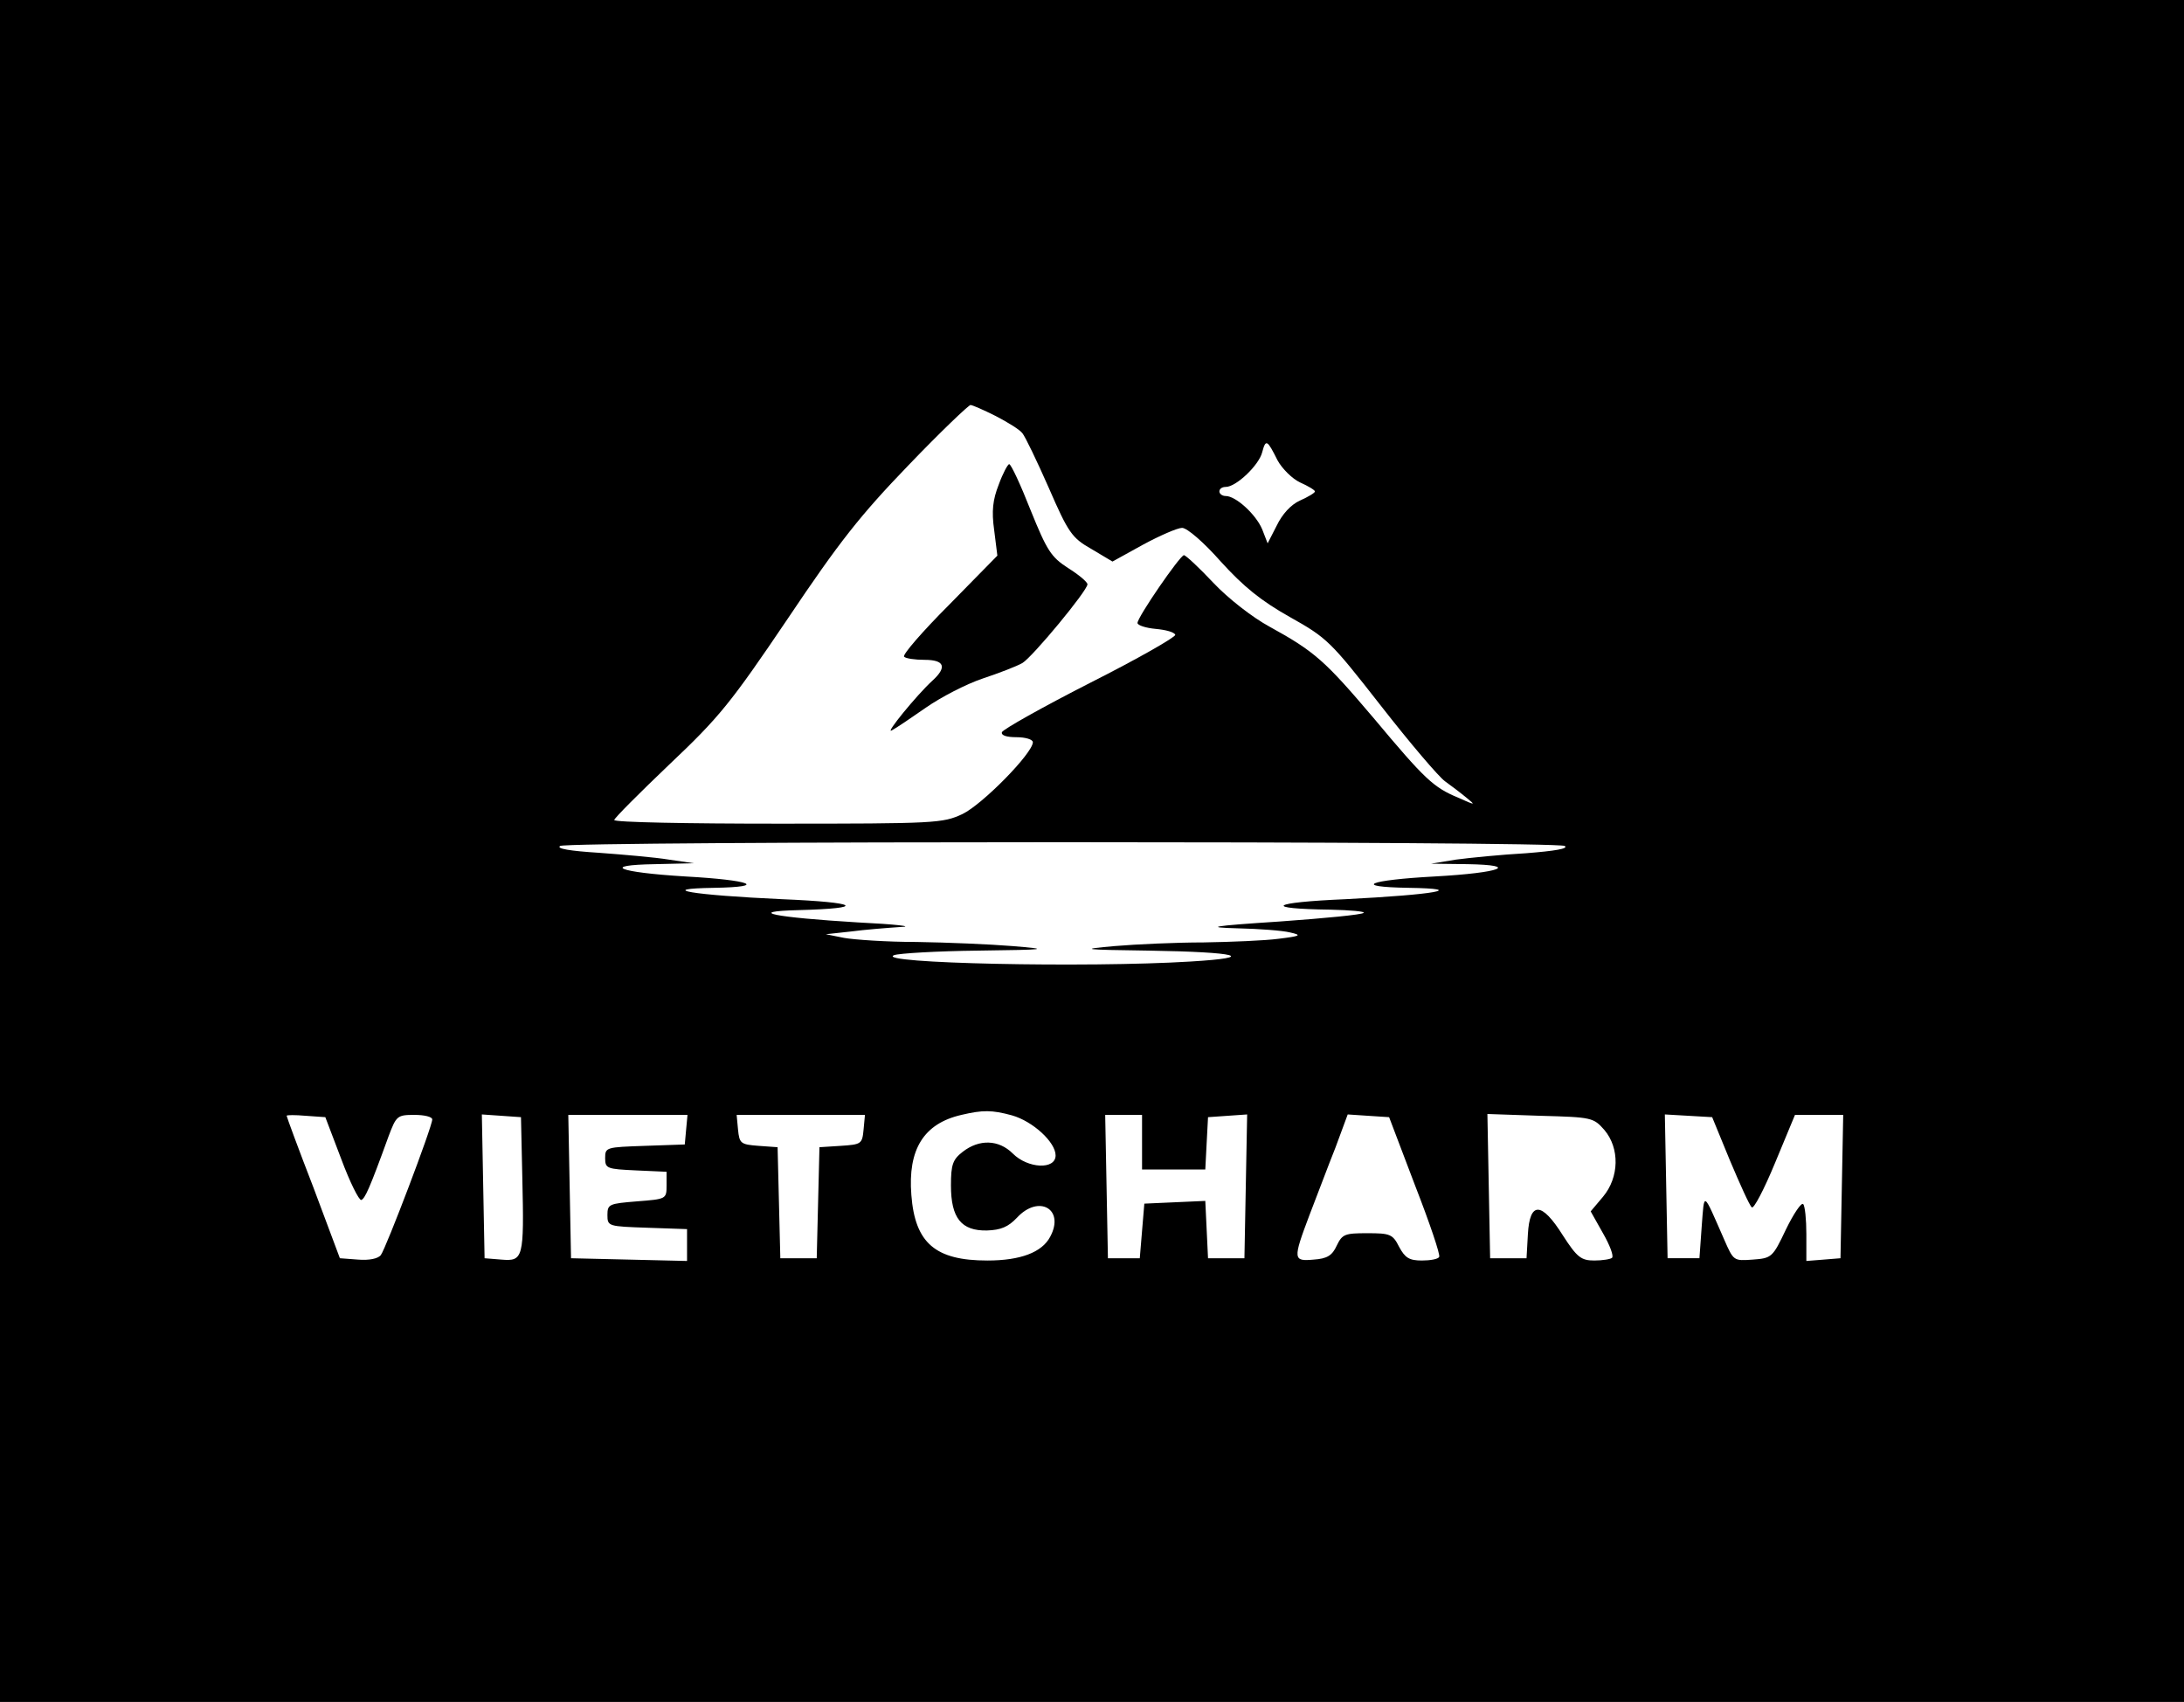 <?xml version="1.0" standalone="no"?>
<!DOCTYPE svg PUBLIC "-//W3C//DTD SVG 20010904//EN"
 "http://www.w3.org/TR/2001/REC-SVG-20010904/DTD/svg10.dtd">
<svg version="1.0" xmlns="http://www.w3.org/2000/svg"
 width="480pt" height="374pt" viewBox="0 0 480 374"
 preserveAspectRatio="xMidYMid meet">
<g transform="translate(0,374) scale(0.1,-0.1)"
fill="#000000" stroke="none">
<path d="M0 1870 l0 -1870 2400 0 2400 0 0 1870 0 1870 -2400 0 -2400 0 0
-1870z m2188 956 c27 -14 53 -30 59 -38 6 -7 32 -61 58 -120 43 -99 51 -110
93 -134 l47 -28 67 37 c37 20 76 37 86 37 11 0 48 -32 85 -74 50 -55 88 -86
152 -122 82 -46 89 -53 200 -195 64 -82 127 -156 141 -166 14 -10 35 -26 47
-36 21 -17 20 -17 -18 0 -55 23 -73 40 -186 175 -107 126 -129 146 -229 201
-37 20 -91 62 -123 96 -32 34 -61 61 -65 61 -9 -1 -102 -136 -102 -149 0 -5
18 -11 40 -13 22 -2 41 -7 43 -13 1 -5 -83 -53 -188 -106 -104 -53 -191 -102
-193 -108 -2 -7 10 -11 32 -11 20 0 36 -5 36 -11 0 -24 -111 -137 -155 -158
-43 -20 -59 -21 -405 -21 -198 0 -360 3 -360 8 0 4 55 59 121 122 110 104 135
135 260 320 114 170 160 228 266 338 70 73 132 132 136 132 4 0 29 -11 55 -24z
m620 -98 c10 -18 32 -40 49 -48 18 -8 33 -17 33 -20 0 -3 -15 -12 -33 -20 -20
-9 -39 -30 -51 -55 l-20 -39 -12 31 c-14 33 -58 73 -80 73 -8 0 -14 5 -14 10
0 6 6 10 14 10 23 0 73 48 80 76 8 30 11 28 34 -18z m631 -847 c9 -6 -22 -11
-85 -16 -54 -3 -124 -10 -154 -14 l-55 -9 80 -1 c117 -2 74 -19 -71 -27 -148
-8 -183 -23 -59 -25 133 -2 59 -15 -138 -25 -165 -7 -184 -21 -33 -23 44 -1
77 -4 73 -7 -3 -4 -86 -12 -184 -19 -153 -10 -166 -13 -93 -15 47 -1 99 -5
115 -9 27 -6 24 -8 -25 -14 -30 -4 -104 -7 -165 -8 -60 0 -148 -4 -195 -8 -79
-7 -73 -8 75 -10 196 -3 242 -15 91 -24 -227 -14 -696 -4 -651 14 11 4 94 9
185 10 154 2 159 3 75 10 -49 4 -144 8 -210 9 -66 0 -138 5 -160 9 l-40 8 55
6 c30 4 80 8 110 10 30 1 -12 6 -95 10 -182 11 -249 24 -130 27 152 4 133 17
-36 24 -198 9 -280 23 -149 25 119 2 81 17 -64 25 -148 9 -187 25 -66 27 l85
2 -55 8 c-30 5 -100 11 -154 15 -63 4 -94 9 -85 15 18 11 2190 11 2208 0z
m-1215 -592 c46 -13 96 -59 96 -88 0 -32 -61 -29 -94 4 -31 31 -74 32 -110 4
-22 -17 -26 -28 -26 -74 0 -72 23 -100 79 -99 31 1 47 8 66 28 48 52 106 19
73 -42 -18 -34 -65 -52 -138 -52 -114 0 -159 38 -167 144 -8 100 27 157 110
176 47 11 67 11 111 -1z m-1474 -96 c19 -51 39 -91 44 -90 8 3 18 24 60 140
17 45 19 47 57 47 21 0 39 -4 39 -10 0 -16 -102 -284 -113 -298 -6 -8 -26 -12
-50 -10 l-40 3 -58 155 c-33 85 -59 156 -59 158 0 2 19 2 42 0 l43 -3 35 -92z
m398 -43 c4 -175 2 -182 -46 -178 l-37 3 -3 158 -3 158 43 -3 43 -3 3 -135z
m360 108 l-3 -33 -87 -3 c-86 -3 -88 -3 -88 -27 0 -23 4 -24 68 -27 l67 -3 0
-30 c0 -30 -1 -30 -65 -35 -61 -5 -65 -6 -65 -30 0 -25 2 -25 88 -28 l87 -3 0
-35 0 -35 -127 3 -128 3 -3 158 -3 157 131 0 131 0 -3 -32z m390 0 c-3 -32 -5
-33 -50 -36 l-47 -3 -3 -122 -3 -122 -40 0 -40 0 -3 122 -3 122 -42 3 c-39 3
-42 5 -45 36 l-3 32 141 0 141 0 -3 -32z m612 -28 l0 -60 70 0 69 0 3 58 3 57
43 3 43 3 -3 -158 -3 -158 -40 0 -40 0 -3 63 -3 63 -67 -3 -67 -3 -5 -60 -5
-60 -35 0 -35 0 -3 158 -3 157 41 0 40 0 0 -60z m600 -95 c32 -82 56 -153 53
-157 -2 -5 -20 -8 -38 -8 -28 0 -37 6 -50 30 -14 28 -20 30 -70 30 -49 0 -55
-2 -67 -27 -10 -22 -21 -29 -51 -31 -45 -4 -46 0 -9 98 16 41 41 108 57 148
l27 73 45 -3 46 -3 57 -150z m416 122 c34 -40 33 -104 -3 -147 l-27 -32 27
-48 c15 -26 24 -50 20 -54 -3 -3 -21 -6 -39 -6 -29 0 -38 7 -69 55 -47 75 -73
75 -77 3 l-3 -53 -40 0 -40 0 -3 158 -3 159 117 -4 c113 -3 116 -4 140 -31z
m276 -67 c22 -52 43 -99 48 -103 4 -5 27 39 51 97 l44 106 53 0 53 0 -3 -157
-3 -158 -37 -3 -38 -3 0 59 c0 32 -3 62 -7 66 -4 4 -21 -21 -38 -56 -29 -61
-31 -63 -73 -66 -42 -3 -42 -3 -63 45 -47 107 -43 105 -49 28 l-5 -70 -35 0
-35 0 -3 158 -3 158 52 -3 52 -3 39 -95z"/>
<path d="M2195 2675 c-13 -33 -16 -58 -10 -100 l7 -56 -106 -108 c-59 -59
-103 -110 -99 -114 3 -4 24 -7 45 -7 44 0 50 -16 17 -46 -33 -30 -106 -119
-89 -109 8 4 42 27 75 50 33 23 89 52 125 64 36 12 75 27 87 34 22 13 143 159
143 173 0 5 -19 21 -43 36 -37 24 -46 38 -82 127 -22 56 -43 101 -47 101 -3 0
-14 -20 -23 -45z"/>
</g>
</svg>
